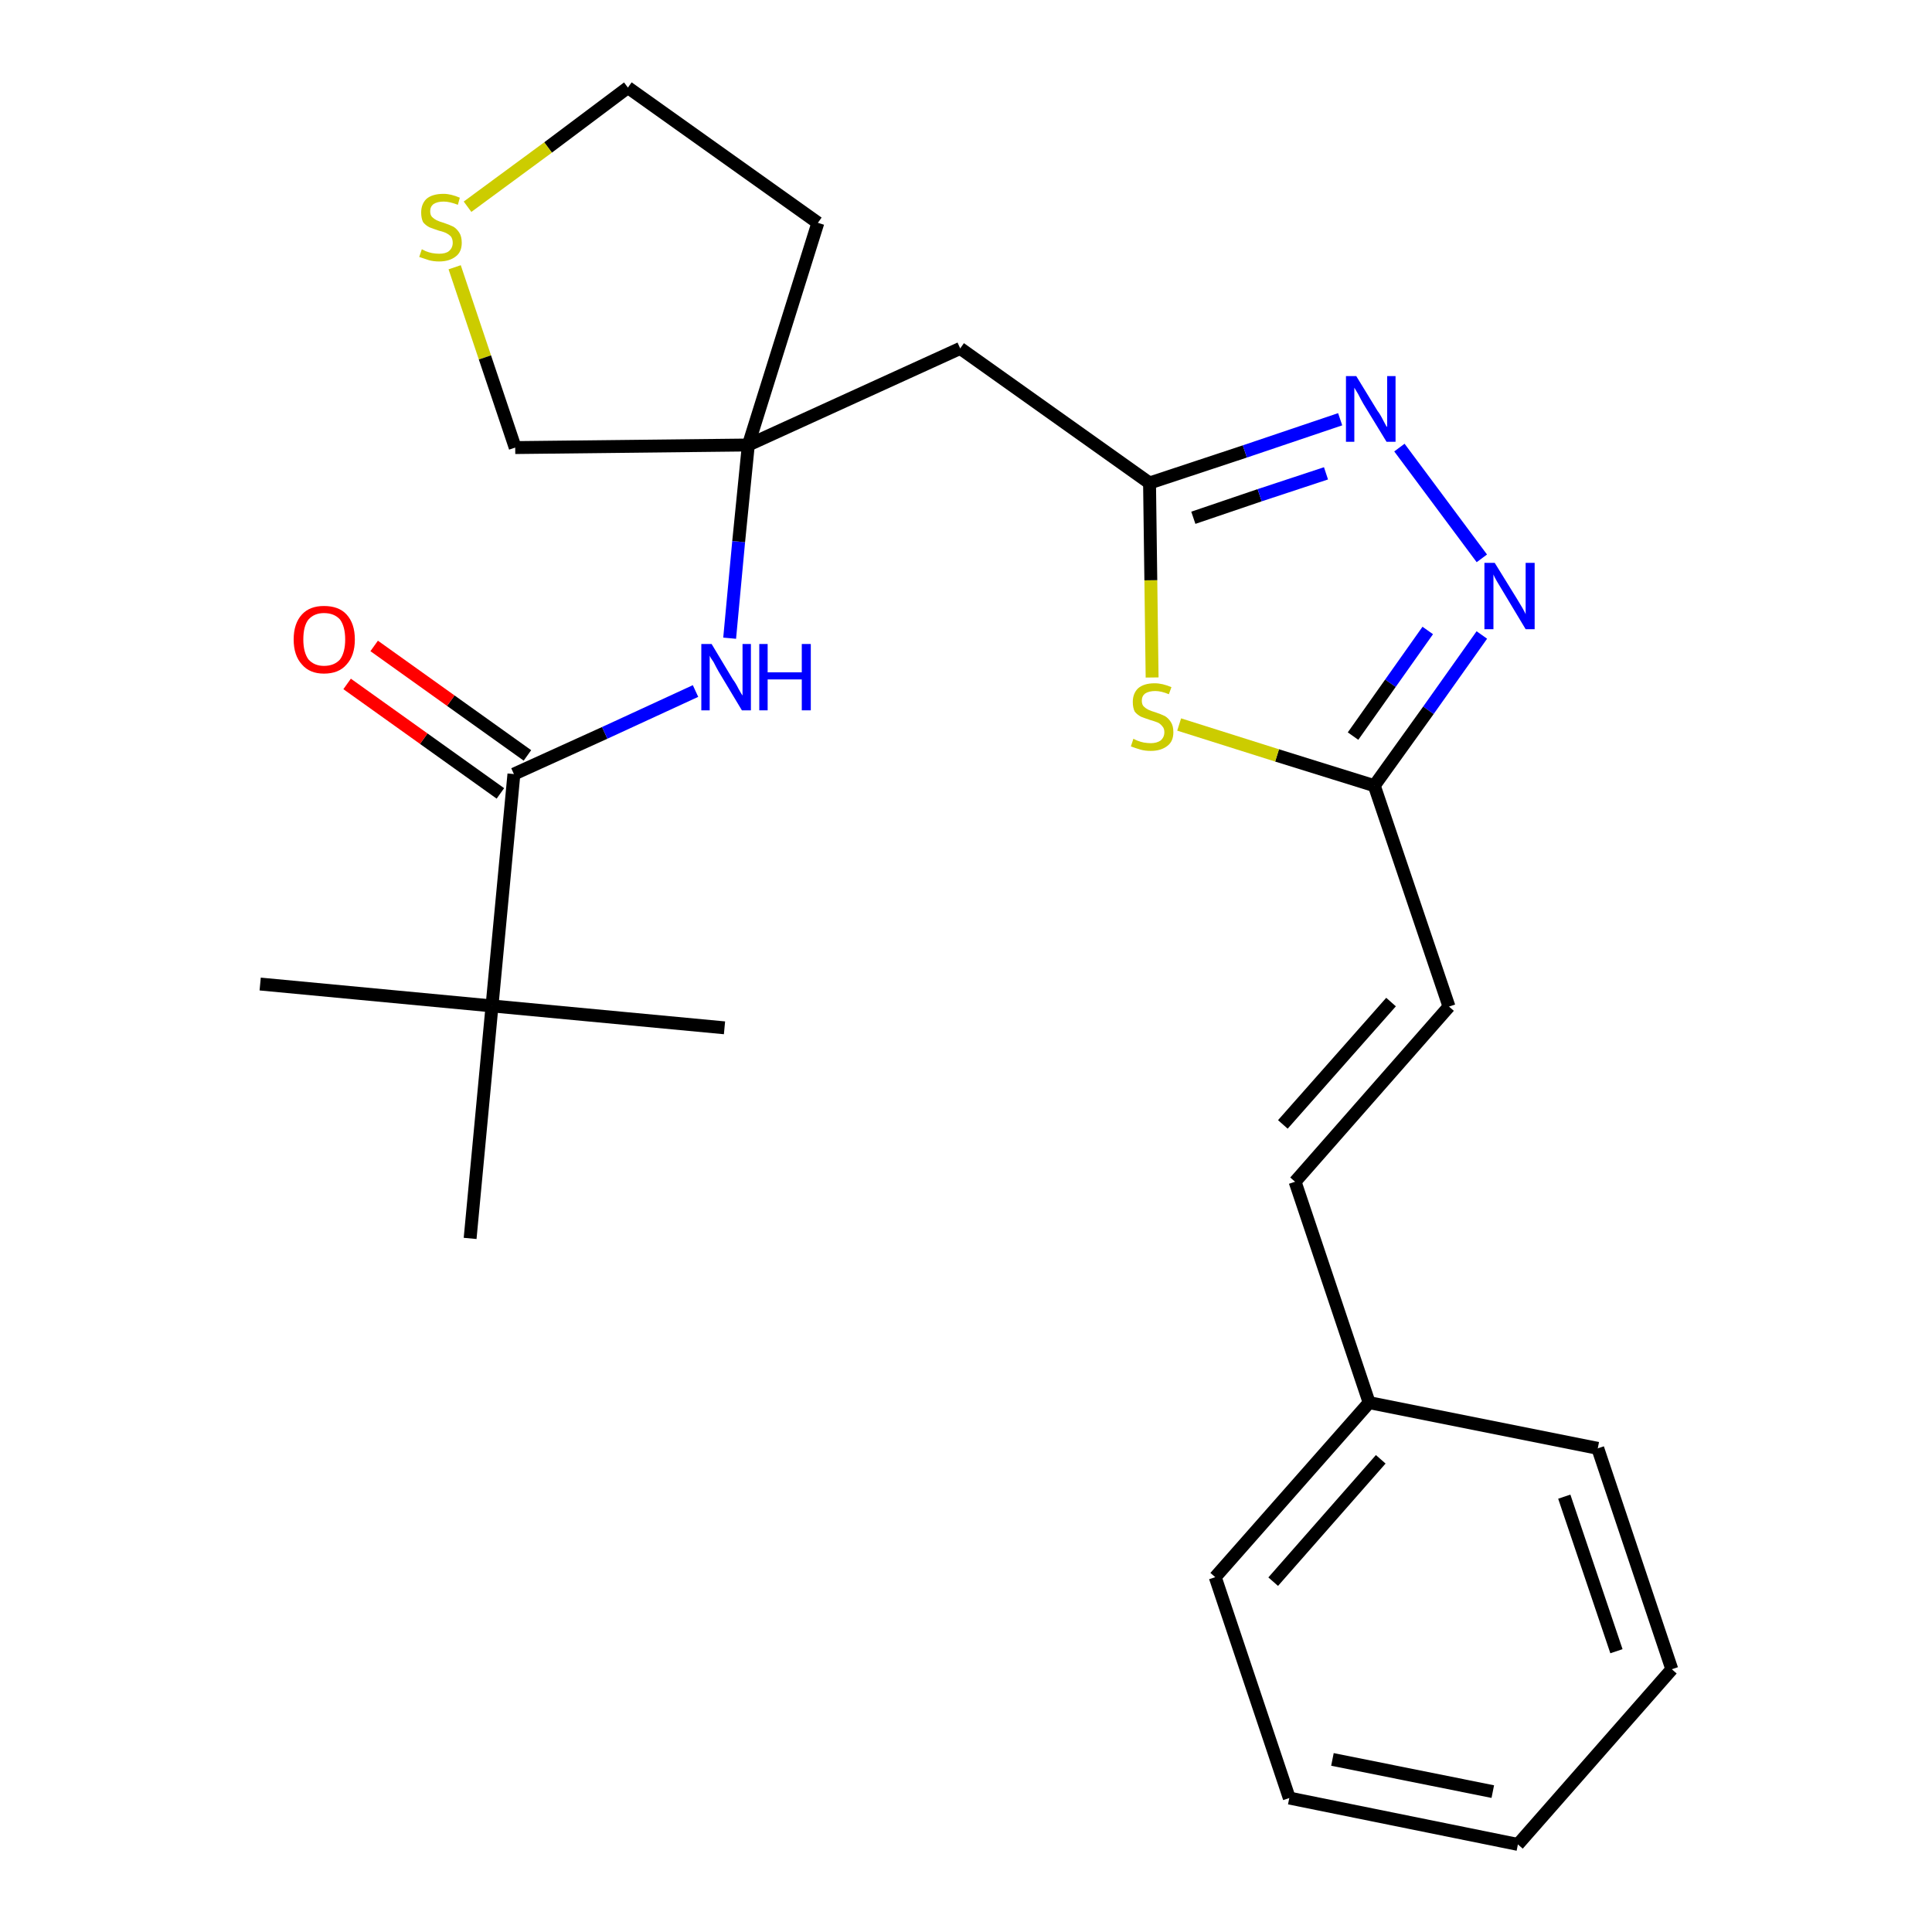 <?xml version='1.0' encoding='iso-8859-1'?>
<svg version='1.1' baseProfile='full'
              xmlns='http://www.w3.org/2000/svg'
                      xmlns:rdkit='http://www.rdkit.org/xml'
                      xmlns:xlink='http://www.w3.org/1999/xlink'
                  xml:space='preserve'
width='300px' height='300px' viewBox='0 0 300 300'>
<!-- END OF HEADER -->
<path class='bond-0 atom-0 atom-1' d='M 40.4,152.8 L 76.4,156.2' style='fill:none;fill-rule:evenodd;stroke:#000000;stroke-width:2.0px;stroke-linecap:butt;stroke-linejoin:miter;stroke-opacity:1' />
<path class='bond-1 atom-1 atom-2' d='M 76.4,156.2 L 112.5,159.6' style='fill:none;fill-rule:evenodd;stroke:#000000;stroke-width:2.0px;stroke-linecap:butt;stroke-linejoin:miter;stroke-opacity:1' />
<path class='bond-2 atom-1 atom-3' d='M 76.4,156.2 L 73.0,192.3' style='fill:none;fill-rule:evenodd;stroke:#000000;stroke-width:2.0px;stroke-linecap:butt;stroke-linejoin:miter;stroke-opacity:1' />
<path class='bond-3 atom-1 atom-4' d='M 76.4,156.2 L 79.8,120.2' style='fill:none;fill-rule:evenodd;stroke:#000000;stroke-width:2.0px;stroke-linecap:butt;stroke-linejoin:miter;stroke-opacity:1' />
<path class='bond-4 atom-4 atom-5' d='M 81.9,117.3 L 70.0,108.8' style='fill:none;fill-rule:evenodd;stroke:#000000;stroke-width:2.0px;stroke-linecap:butt;stroke-linejoin:miter;stroke-opacity:1' />
<path class='bond-4 atom-4 atom-5' d='M 70.0,108.8 L 58.1,100.3' style='fill:none;fill-rule:evenodd;stroke:#FF0000;stroke-width:2.0px;stroke-linecap:butt;stroke-linejoin:miter;stroke-opacity:1' />
<path class='bond-4 atom-4 atom-5' d='M 77.7,123.2 L 65.8,114.7' style='fill:none;fill-rule:evenodd;stroke:#000000;stroke-width:2.0px;stroke-linecap:butt;stroke-linejoin:miter;stroke-opacity:1' />
<path class='bond-4 atom-4 atom-5' d='M 65.8,114.7 L 53.9,106.2' style='fill:none;fill-rule:evenodd;stroke:#FF0000;stroke-width:2.0px;stroke-linecap:butt;stroke-linejoin:miter;stroke-opacity:1' />
<path class='bond-5 atom-4 atom-6' d='M 79.8,120.2 L 93.9,113.8' style='fill:none;fill-rule:evenodd;stroke:#000000;stroke-width:2.0px;stroke-linecap:butt;stroke-linejoin:miter;stroke-opacity:1' />
<path class='bond-5 atom-4 atom-6' d='M 93.9,113.8 L 108.0,107.3' style='fill:none;fill-rule:evenodd;stroke:#0000FF;stroke-width:2.0px;stroke-linecap:butt;stroke-linejoin:miter;stroke-opacity:1' />
<path class='bond-6 atom-6 atom-7' d='M 113.3,99.1 L 114.7,84.1' style='fill:none;fill-rule:evenodd;stroke:#0000FF;stroke-width:2.0px;stroke-linecap:butt;stroke-linejoin:miter;stroke-opacity:1' />
<path class='bond-6 atom-6 atom-7' d='M 114.7,84.1 L 116.2,69.1' style='fill:none;fill-rule:evenodd;stroke:#000000;stroke-width:2.0px;stroke-linecap:butt;stroke-linejoin:miter;stroke-opacity:1' />
<path class='bond-7 atom-7 atom-8' d='M 116.2,69.1 L 149.1,54.1' style='fill:none;fill-rule:evenodd;stroke:#000000;stroke-width:2.0px;stroke-linecap:butt;stroke-linejoin:miter;stroke-opacity:1' />
<path class='bond-21 atom-7 atom-22' d='M 116.2,69.1 L 127.0,34.6' style='fill:none;fill-rule:evenodd;stroke:#000000;stroke-width:2.0px;stroke-linecap:butt;stroke-linejoin:miter;stroke-opacity:1' />
<path class='bond-25 atom-25 atom-7' d='M 80.0,69.5 L 116.2,69.1' style='fill:none;fill-rule:evenodd;stroke:#000000;stroke-width:2.0px;stroke-linecap:butt;stroke-linejoin:miter;stroke-opacity:1' />
<path class='bond-8 atom-8 atom-9' d='M 149.1,54.1 L 178.5,75.0' style='fill:none;fill-rule:evenodd;stroke:#000000;stroke-width:2.0px;stroke-linecap:butt;stroke-linejoin:miter;stroke-opacity:1' />
<path class='bond-9 atom-9 atom-10' d='M 178.5,75.0 L 193.3,70.1' style='fill:none;fill-rule:evenodd;stroke:#000000;stroke-width:2.0px;stroke-linecap:butt;stroke-linejoin:miter;stroke-opacity:1' />
<path class='bond-9 atom-9 atom-10' d='M 193.3,70.1 L 208.1,65.1' style='fill:none;fill-rule:evenodd;stroke:#0000FF;stroke-width:2.0px;stroke-linecap:butt;stroke-linejoin:miter;stroke-opacity:1' />
<path class='bond-9 atom-9 atom-10' d='M 185.3,80.4 L 195.6,76.9' style='fill:none;fill-rule:evenodd;stroke:#000000;stroke-width:2.0px;stroke-linecap:butt;stroke-linejoin:miter;stroke-opacity:1' />
<path class='bond-9 atom-9 atom-10' d='M 195.6,76.9 L 205.9,73.5' style='fill:none;fill-rule:evenodd;stroke:#0000FF;stroke-width:2.0px;stroke-linecap:butt;stroke-linejoin:miter;stroke-opacity:1' />
<path class='bond-26 atom-21 atom-9' d='M 178.9,105.2 L 178.7,90.1' style='fill:none;fill-rule:evenodd;stroke:#CCCC00;stroke-width:2.0px;stroke-linecap:butt;stroke-linejoin:miter;stroke-opacity:1' />
<path class='bond-26 atom-21 atom-9' d='M 178.7,90.1 L 178.5,75.0' style='fill:none;fill-rule:evenodd;stroke:#000000;stroke-width:2.0px;stroke-linecap:butt;stroke-linejoin:miter;stroke-opacity:1' />
<path class='bond-10 atom-10 atom-11' d='M 217.3,69.5 L 230.1,86.7' style='fill:none;fill-rule:evenodd;stroke:#0000FF;stroke-width:2.0px;stroke-linecap:butt;stroke-linejoin:miter;stroke-opacity:1' />
<path class='bond-11 atom-11 atom-12' d='M 230.1,98.6 L 221.8,110.3' style='fill:none;fill-rule:evenodd;stroke:#0000FF;stroke-width:2.0px;stroke-linecap:butt;stroke-linejoin:miter;stroke-opacity:1' />
<path class='bond-11 atom-11 atom-12' d='M 221.8,110.3 L 213.4,122.0' style='fill:none;fill-rule:evenodd;stroke:#000000;stroke-width:2.0px;stroke-linecap:butt;stroke-linejoin:miter;stroke-opacity:1' />
<path class='bond-11 atom-11 atom-12' d='M 221.7,97.9 L 215.9,106.1' style='fill:none;fill-rule:evenodd;stroke:#0000FF;stroke-width:2.0px;stroke-linecap:butt;stroke-linejoin:miter;stroke-opacity:1' />
<path class='bond-11 atom-11 atom-12' d='M 215.9,106.1 L 210.1,114.3' style='fill:none;fill-rule:evenodd;stroke:#000000;stroke-width:2.0px;stroke-linecap:butt;stroke-linejoin:miter;stroke-opacity:1' />
<path class='bond-12 atom-12 atom-13' d='M 213.4,122.0 L 225.0,156.3' style='fill:none;fill-rule:evenodd;stroke:#000000;stroke-width:2.0px;stroke-linecap:butt;stroke-linejoin:miter;stroke-opacity:1' />
<path class='bond-20 atom-12 atom-21' d='M 213.4,122.0 L 198.3,117.3' style='fill:none;fill-rule:evenodd;stroke:#000000;stroke-width:2.0px;stroke-linecap:butt;stroke-linejoin:miter;stroke-opacity:1' />
<path class='bond-20 atom-12 atom-21' d='M 198.3,117.3 L 183.1,112.5' style='fill:none;fill-rule:evenodd;stroke:#CCCC00;stroke-width:2.0px;stroke-linecap:butt;stroke-linejoin:miter;stroke-opacity:1' />
<path class='bond-13 atom-13 atom-14' d='M 225.0,156.3 L 201.1,183.5' style='fill:none;fill-rule:evenodd;stroke:#000000;stroke-width:2.0px;stroke-linecap:butt;stroke-linejoin:miter;stroke-opacity:1' />
<path class='bond-13 atom-13 atom-14' d='M 216.0,155.6 L 199.2,174.6' style='fill:none;fill-rule:evenodd;stroke:#000000;stroke-width:2.0px;stroke-linecap:butt;stroke-linejoin:miter;stroke-opacity:1' />
<path class='bond-14 atom-14 atom-15' d='M 201.1,183.5 L 212.6,217.8' style='fill:none;fill-rule:evenodd;stroke:#000000;stroke-width:2.0px;stroke-linecap:butt;stroke-linejoin:miter;stroke-opacity:1' />
<path class='bond-15 atom-15 atom-16' d='M 212.6,217.8 L 188.7,244.9' style='fill:none;fill-rule:evenodd;stroke:#000000;stroke-width:2.0px;stroke-linecap:butt;stroke-linejoin:miter;stroke-opacity:1' />
<path class='bond-15 atom-15 atom-16' d='M 214.4,226.6 L 197.7,245.6' style='fill:none;fill-rule:evenodd;stroke:#000000;stroke-width:2.0px;stroke-linecap:butt;stroke-linejoin:miter;stroke-opacity:1' />
<path class='bond-27 atom-20 atom-15' d='M 248.1,224.9 L 212.6,217.8' style='fill:none;fill-rule:evenodd;stroke:#000000;stroke-width:2.0px;stroke-linecap:butt;stroke-linejoin:miter;stroke-opacity:1' />
<path class='bond-16 atom-16 atom-17' d='M 188.7,244.9 L 200.2,279.2' style='fill:none;fill-rule:evenodd;stroke:#000000;stroke-width:2.0px;stroke-linecap:butt;stroke-linejoin:miter;stroke-opacity:1' />
<path class='bond-17 atom-17 atom-18' d='M 200.2,279.2 L 235.7,286.4' style='fill:none;fill-rule:evenodd;stroke:#000000;stroke-width:2.0px;stroke-linecap:butt;stroke-linejoin:miter;stroke-opacity:1' />
<path class='bond-17 atom-17 atom-18' d='M 206.9,273.2 L 231.8,278.2' style='fill:none;fill-rule:evenodd;stroke:#000000;stroke-width:2.0px;stroke-linecap:butt;stroke-linejoin:miter;stroke-opacity:1' />
<path class='bond-18 atom-18 atom-19' d='M 235.7,286.4 L 259.6,259.2' style='fill:none;fill-rule:evenodd;stroke:#000000;stroke-width:2.0px;stroke-linecap:butt;stroke-linejoin:miter;stroke-opacity:1' />
<path class='bond-19 atom-19 atom-20' d='M 259.6,259.2 L 248.1,224.9' style='fill:none;fill-rule:evenodd;stroke:#000000;stroke-width:2.0px;stroke-linecap:butt;stroke-linejoin:miter;stroke-opacity:1' />
<path class='bond-19 atom-19 atom-20' d='M 251.0,256.4 L 242.9,232.4' style='fill:none;fill-rule:evenodd;stroke:#000000;stroke-width:2.0px;stroke-linecap:butt;stroke-linejoin:miter;stroke-opacity:1' />
<path class='bond-22 atom-22 atom-23' d='M 127.0,34.6 L 97.5,13.6' style='fill:none;fill-rule:evenodd;stroke:#000000;stroke-width:2.0px;stroke-linecap:butt;stroke-linejoin:miter;stroke-opacity:1' />
<path class='bond-23 atom-23 atom-24' d='M 97.5,13.6 L 85.1,22.9' style='fill:none;fill-rule:evenodd;stroke:#000000;stroke-width:2.0px;stroke-linecap:butt;stroke-linejoin:miter;stroke-opacity:1' />
<path class='bond-23 atom-23 atom-24' d='M 85.1,22.9 L 72.6,32.1' style='fill:none;fill-rule:evenodd;stroke:#CCCC00;stroke-width:2.0px;stroke-linecap:butt;stroke-linejoin:miter;stroke-opacity:1' />
<path class='bond-24 atom-24 atom-25' d='M 70.6,41.5 L 75.3,55.5' style='fill:none;fill-rule:evenodd;stroke:#CCCC00;stroke-width:2.0px;stroke-linecap:butt;stroke-linejoin:miter;stroke-opacity:1' />
<path class='bond-24 atom-24 atom-25' d='M 75.3,55.5 L 80.0,69.5' style='fill:none;fill-rule:evenodd;stroke:#000000;stroke-width:2.0px;stroke-linecap:butt;stroke-linejoin:miter;stroke-opacity:1' />
<path  class='atom-5' d='M 45.6 99.3
Q 45.6 96.8, 46.9 95.4
Q 48.1 94.1, 50.3 94.1
Q 52.6 94.1, 53.8 95.4
Q 55.1 96.8, 55.1 99.3
Q 55.1 101.8, 53.8 103.2
Q 52.6 104.6, 50.3 104.6
Q 48.1 104.6, 46.9 103.2
Q 45.6 101.8, 45.6 99.3
M 50.3 103.4
Q 51.9 103.4, 52.8 102.4
Q 53.6 101.3, 53.6 99.3
Q 53.6 97.3, 52.8 96.2
Q 51.9 95.2, 50.3 95.2
Q 48.8 95.2, 47.9 96.2
Q 47.1 97.2, 47.1 99.3
Q 47.1 101.3, 47.9 102.4
Q 48.8 103.4, 50.3 103.4
' fill='#FF0000'/>
<path  class='atom-6' d='M 110.5 100.0
L 113.8 105.5
Q 114.2 106.0, 114.7 107.0
Q 115.2 107.9, 115.3 108.0
L 115.3 100.0
L 116.6 100.0
L 116.6 110.3
L 115.2 110.3
L 111.6 104.3
Q 111.2 103.6, 110.8 102.8
Q 110.3 102.1, 110.2 101.8
L 110.2 110.3
L 108.9 110.3
L 108.9 100.0
L 110.5 100.0
' fill='#0000FF'/>
<path  class='atom-6' d='M 117.9 100.0
L 119.2 100.0
L 119.2 104.4
L 124.5 104.4
L 124.5 100.0
L 125.9 100.0
L 125.9 110.3
L 124.5 110.3
L 124.5 105.5
L 119.2 105.5
L 119.2 110.3
L 117.9 110.3
L 117.9 100.0
' fill='#0000FF'/>
<path  class='atom-10' d='M 210.6 58.4
L 213.9 63.8
Q 214.3 64.3, 214.8 65.3
Q 215.3 66.3, 215.4 66.3
L 215.4 58.4
L 216.7 58.4
L 216.7 68.6
L 215.3 68.6
L 211.7 62.7
Q 211.3 62.0, 210.9 61.2
Q 210.4 60.4, 210.3 60.2
L 210.3 68.6
L 209.0 68.6
L 209.0 58.4
L 210.6 58.4
' fill='#0000FF'/>
<path  class='atom-11' d='M 232.1 87.4
L 235.5 92.9
Q 235.8 93.4, 236.4 94.4
Q 236.9 95.3, 236.9 95.4
L 236.9 87.4
L 238.3 87.4
L 238.3 97.7
L 236.9 97.7
L 233.3 91.7
Q 232.9 91.0, 232.4 90.2
Q 232.0 89.5, 231.9 89.2
L 231.9 97.7
L 230.5 97.7
L 230.5 87.4
L 232.1 87.4
' fill='#0000FF'/>
<path  class='atom-21' d='M 176.0 114.7
Q 176.1 114.8, 176.6 115.0
Q 177.1 115.2, 177.6 115.3
Q 178.2 115.4, 178.7 115.4
Q 179.6 115.4, 180.2 115.0
Q 180.8 114.5, 180.8 113.7
Q 180.8 113.1, 180.5 112.8
Q 180.2 112.4, 179.8 112.2
Q 179.3 112.0, 178.6 111.8
Q 177.7 111.5, 177.2 111.3
Q 176.6 111.0, 176.2 110.5
Q 175.9 109.9, 175.9 109.0
Q 175.9 107.7, 176.7 106.9
Q 177.6 106.1, 179.3 106.1
Q 180.5 106.1, 181.9 106.7
L 181.5 107.8
Q 180.3 107.3, 179.4 107.3
Q 178.4 107.3, 177.8 107.7
Q 177.3 108.1, 177.3 108.8
Q 177.3 109.4, 177.6 109.7
Q 177.9 110.0, 178.3 110.2
Q 178.7 110.4, 179.4 110.6
Q 180.3 110.9, 180.9 111.2
Q 181.4 111.5, 181.8 112.1
Q 182.2 112.7, 182.2 113.7
Q 182.2 115.1, 181.3 115.8
Q 180.3 116.6, 178.7 116.6
Q 177.8 116.6, 177.1 116.4
Q 176.4 116.2, 175.6 115.9
L 176.0 114.7
' fill='#CCCC00'/>
<path  class='atom-24' d='M 65.5 38.7
Q 65.7 38.8, 66.1 39.0
Q 66.6 39.2, 67.1 39.3
Q 67.7 39.4, 68.2 39.4
Q 69.2 39.4, 69.7 39.0
Q 70.3 38.5, 70.3 37.7
Q 70.3 37.1, 70.0 36.7
Q 69.7 36.4, 69.3 36.2
Q 68.9 36.0, 68.1 35.8
Q 67.2 35.5, 66.7 35.3
Q 66.1 35.0, 65.7 34.5
Q 65.4 33.9, 65.4 33.0
Q 65.4 31.7, 66.2 30.9
Q 67.1 30.1, 68.9 30.1
Q 70.0 30.1, 71.4 30.7
L 71.1 31.8
Q 69.8 31.3, 68.9 31.3
Q 67.9 31.3, 67.3 31.7
Q 66.8 32.1, 66.8 32.8
Q 66.8 33.4, 67.1 33.7
Q 67.4 34.0, 67.8 34.2
Q 68.2 34.4, 68.9 34.6
Q 69.8 34.9, 70.4 35.2
Q 70.9 35.5, 71.3 36.1
Q 71.7 36.7, 71.7 37.7
Q 71.7 39.1, 70.8 39.8
Q 69.8 40.6, 68.2 40.6
Q 67.3 40.6, 66.6 40.4
Q 66.0 40.2, 65.1 39.9
L 65.5 38.7
' fill='#CCCC00'/>
</svg>
